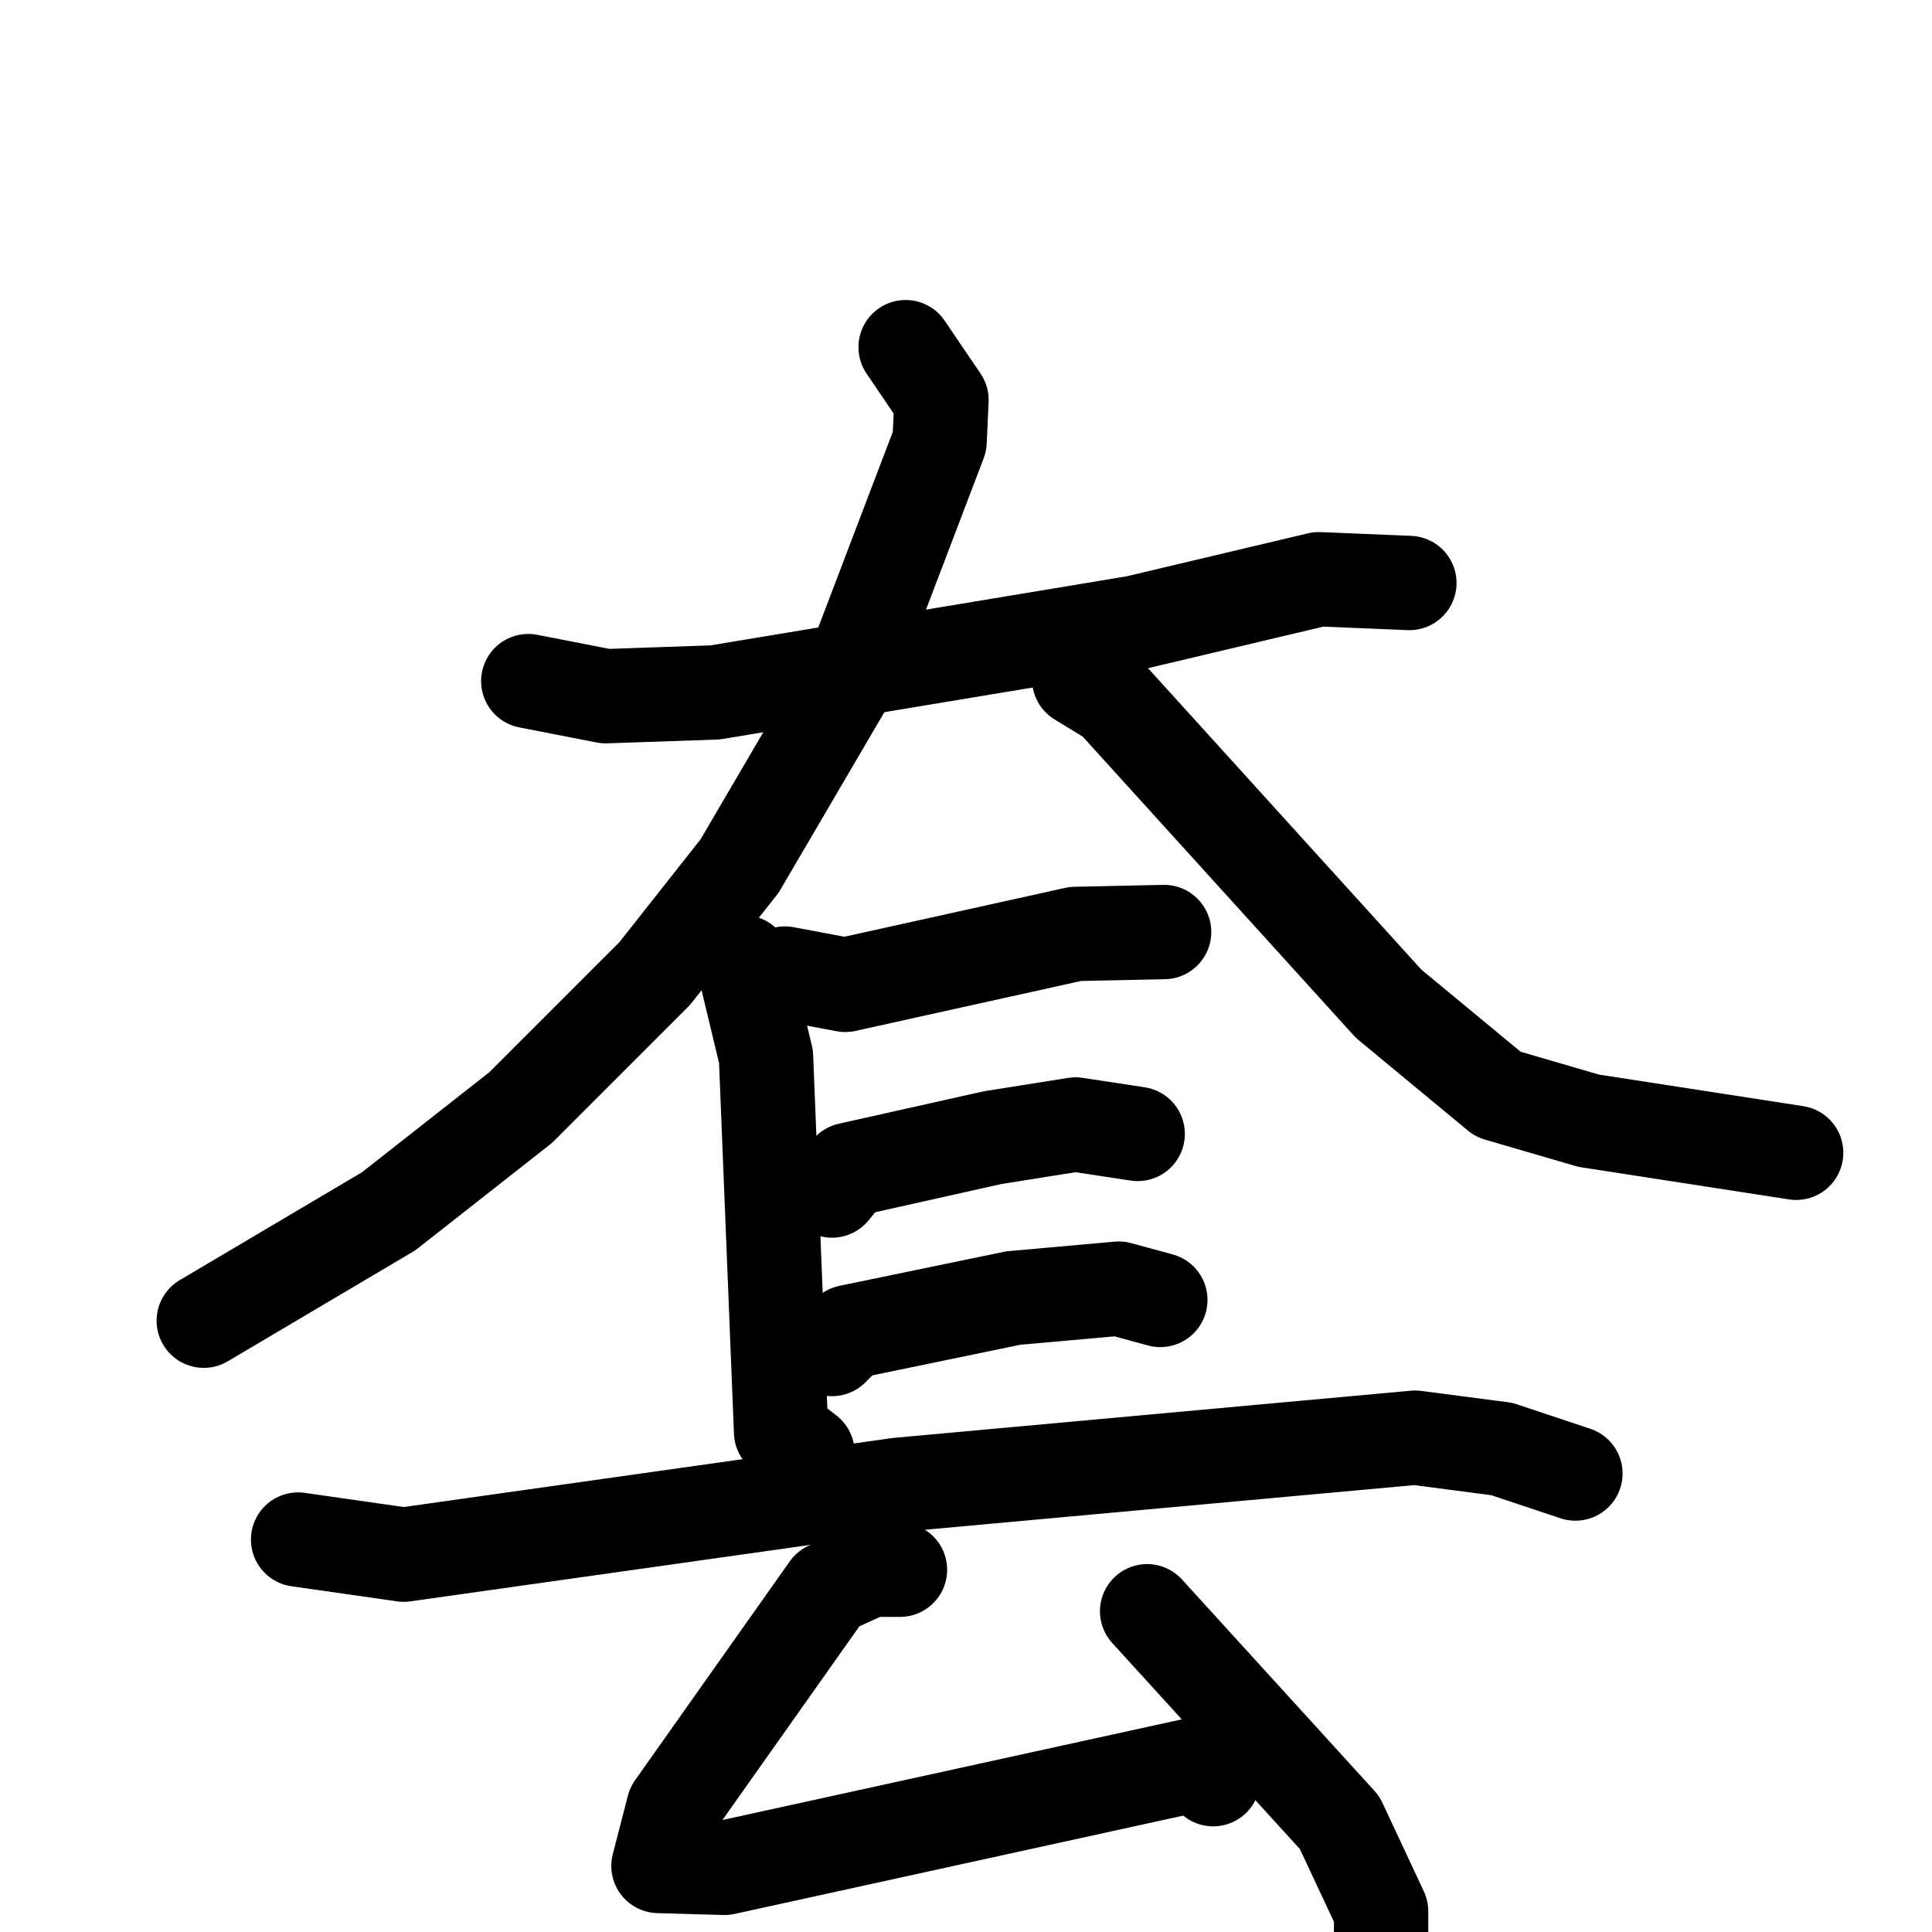 <svg xmlns="http://www.w3.org/2000/svg" viewBox="0 0 1024 1024">
  <g style="fill:none;stroke:#000000;stroke-width:50;stroke-linecap:round;stroke-linejoin:round;" transform="scale(1, 1) translate(0, 0)">
    <path d="M 280.0,361.0 L 321.0,369.0 L 379.0,367.0 L 602.0,330.0 L 699.0,307.0 L 747.0,309.0"/>
    <path d="M 480.0,184.0 L 499.0,212.0 L 498.0,234.0 L 450.0,360.0 L 392.0,459.0 L 347.0,516.0 L 276.0,587.0 L 206.0,642.0 L 108.0,700.0"/>
    <path d="M 572.0,360.0 L 590.0,371.0 L 736.0,532.0 L 794.0,580.0 L 842.0,594.0 L 952.0,611.0"/>
    <path d="M 416.0,516.0 L 448.0,522.0 L 570.0,495.0 L 617.0,494.0"/>
    <path d="M 394.0,510.0 L 406.0,560.0 L 414.0,759.0 L 428.0,770.0"/>
    <path d="M 441.0,631.0 L 450.0,620.0 L 526.0,603.0 L 570.0,596.0 L 603.0,601.0"/>
    <path d="M 441.0,715.0 L 450.0,706.0 L 537.0,688.0 L 593.0,683.0 L 615.0,689.0"/>
    <path d="M 158.0,816.0 L 214.0,824.0 L 476.0,787.0 L 750.0,762.0 L 796.0,768.0 L 835.0,781.0"/>
    <path d="M 477.0,832.0 L 461.0,832.0 L 439.0,842.0 L 357.0,958.0 L 349.0,989.0 L 384.0,990.0 L 635.0,935.0 L 643.0,943.0"/>
    <path d="M 608.0,854.0 L 710.0,966.0 L 732.0,1013.0 L 732.0,1038.0"/>
  </g>
</svg>
